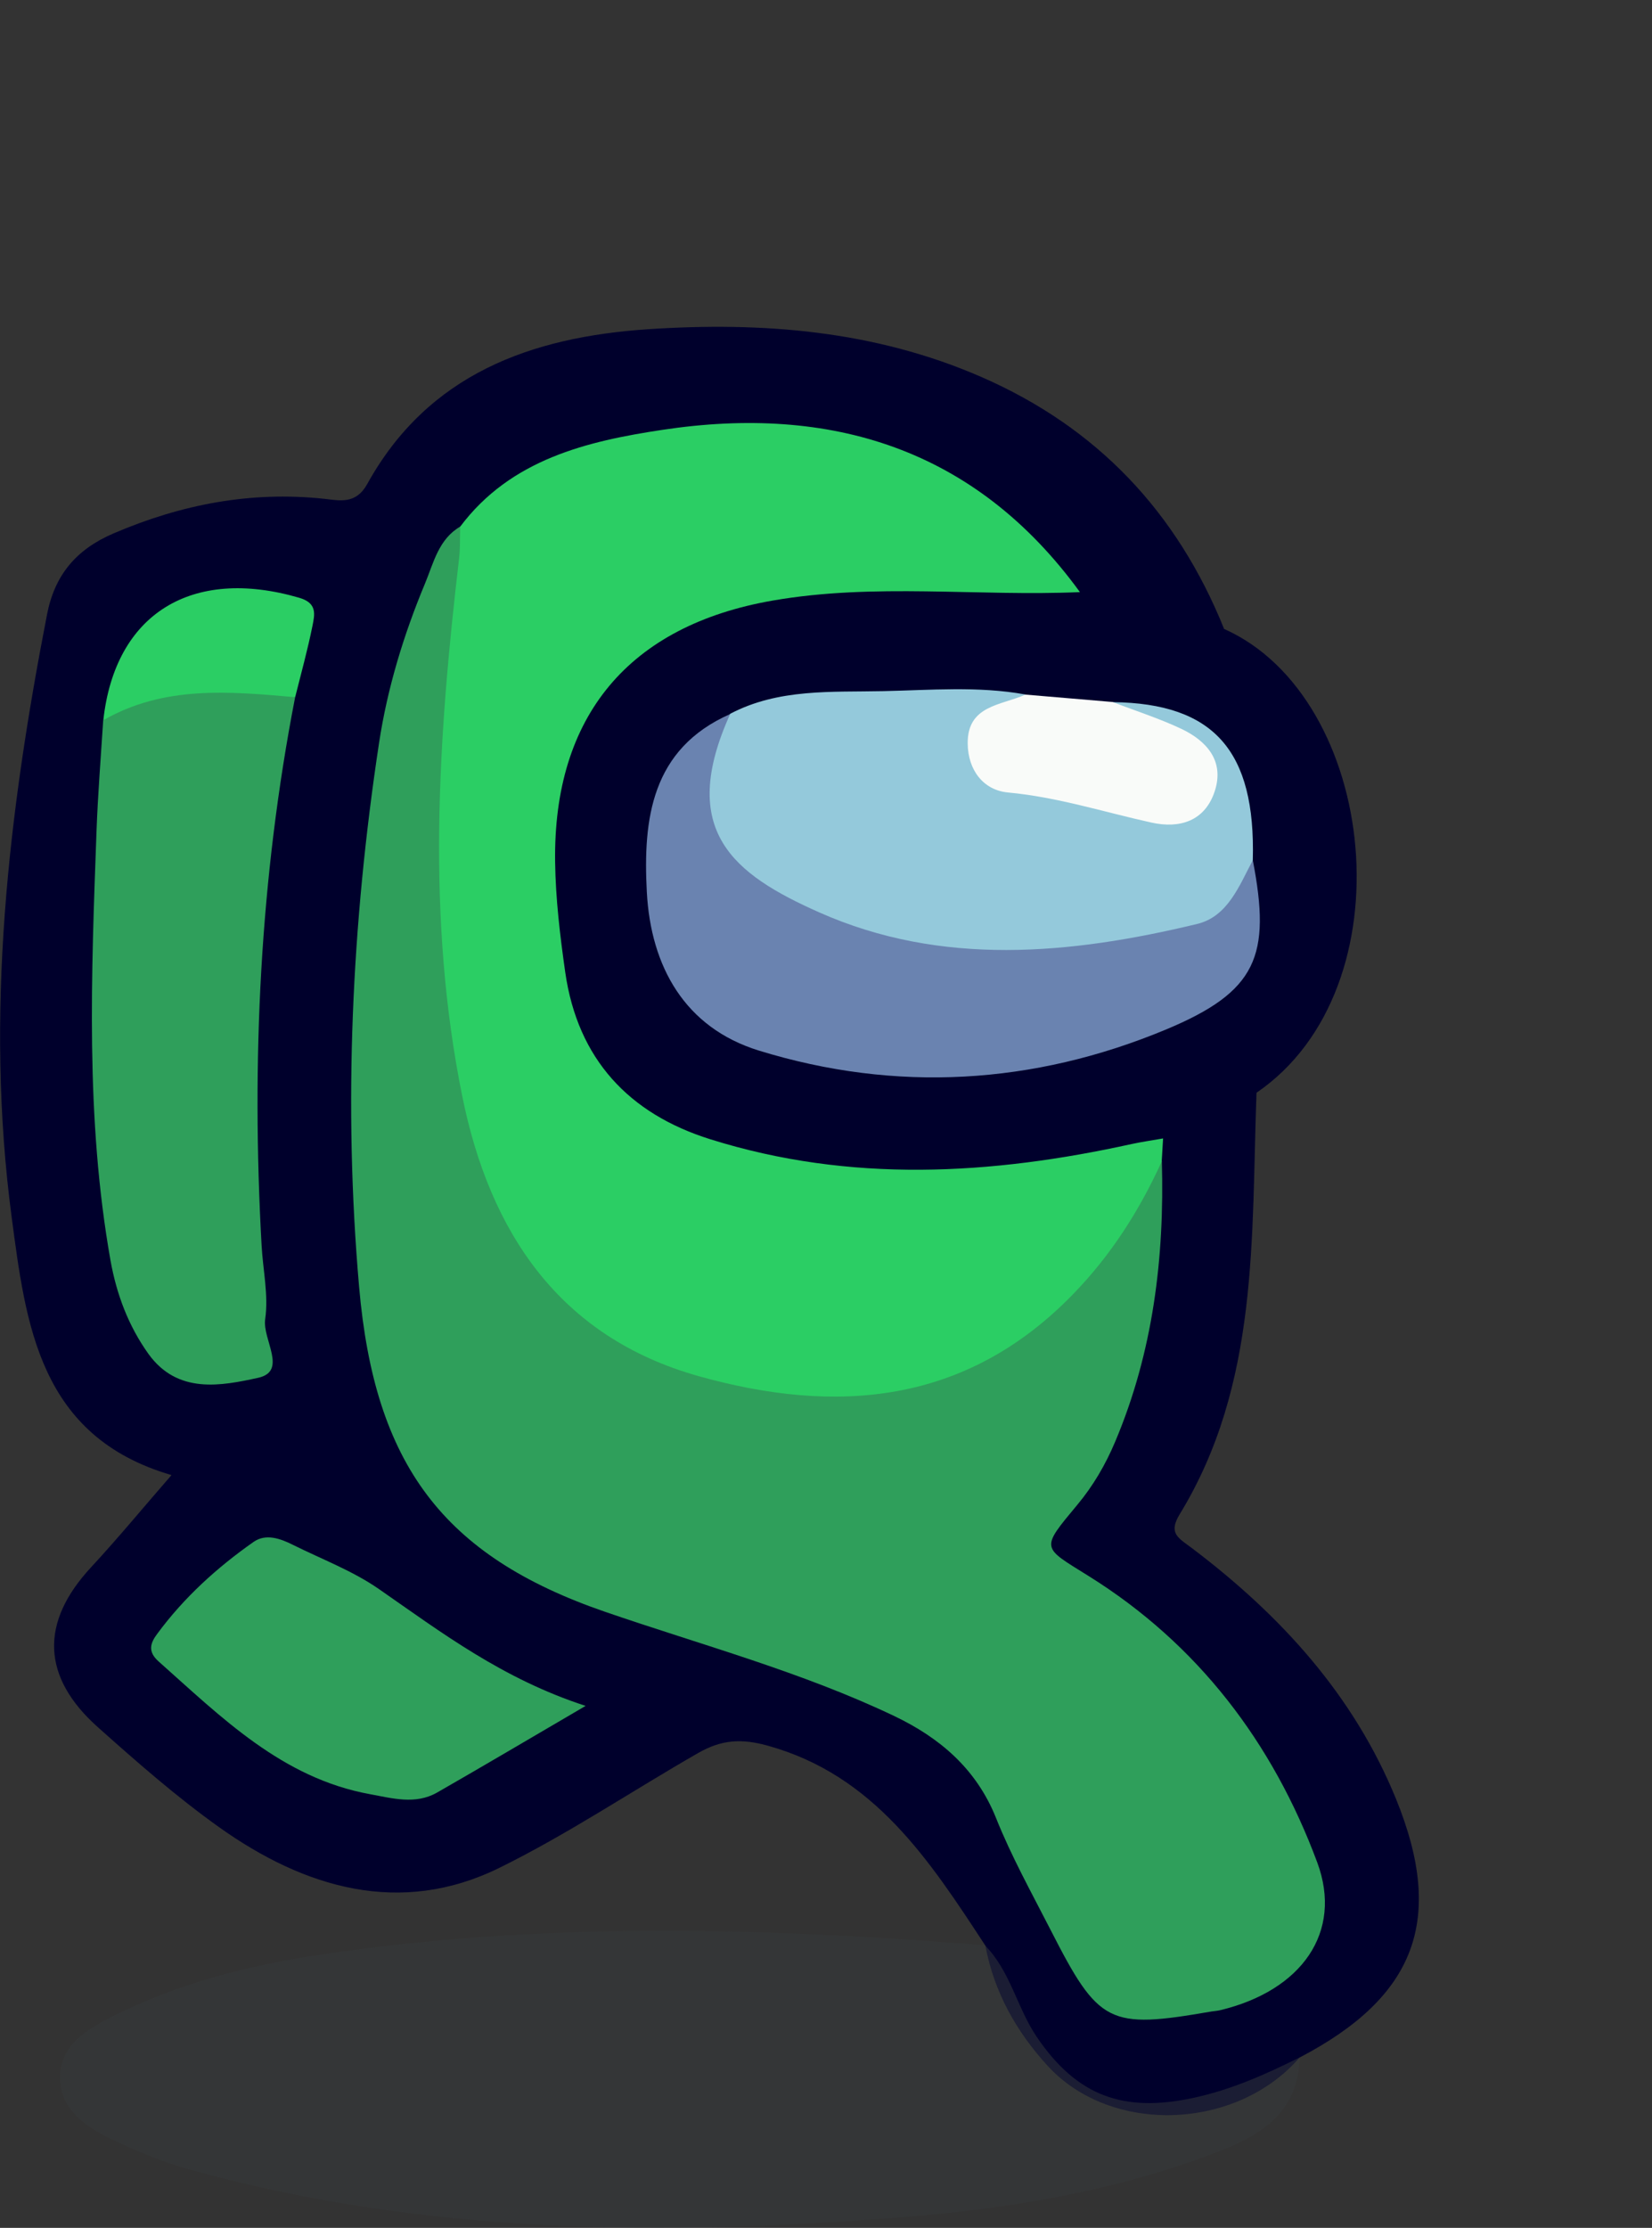 <?xml version="1.0" encoding="UTF-8"?>
<svg id="Layer_1" data-name="Layer 1" xmlns="http://www.w3.org/2000/svg" width="133.5" height="180" viewBox="0 0 133.5 180">
  <rect x="0" y="0" width="133.5" height="180" fill="#333333" stroke="none"/>
  <defs>
    <style>
      .cls-1 {
        fill: #2bce64;
      }

      .cls-2 {
        fill: #373b3c;
        opacity: .5;
      }

      .cls-3 {
        fill: #f9fbf9;
      }

      .cls-4 {
        fill: #6a83b0;
      }

      .cls-5 {
        fill: #2f9f5b;
      }

      .cls-6 {
        fill: #94c9db;
      }

      .cls-7 {
        fill: #00002c;
      }
    </style>
  </defs>
  <path class="cls-7" d="M101.54,88.28c-.43,11.65,.23,23.52-6.2,34.05-.96,1.57-.12,1.92,.98,2.75,7.13,5.39,13.06,11.84,16.5,20.28,3.96,9.73,1.6,15.97-7.8,20.88-5.1,5.89-15.21,6.27-20.35,.68-2.53-2.76-4.34-5.97-5.04-9.72-4.51-6.89-8.98-13.79-17.63-16.17-2.05-.56-3.66-.5-5.59,.61-5.37,3.08-10.56,6.57-16.07,9.28-7.98,3.92-15.72,1.64-22.66-3.31-3.42-2.44-6.61-5.24-9.76-8.05-4.58-4.08-4.68-8.48-.58-12.91,2.18-2.35,4.22-4.83,6.52-7.47-10.71-3.12-11.77-12.2-12.92-20.86-2.17-16.37-.27-32.57,2.86-48.67,.62-3.19,2.35-5.26,5.39-6.56,5.47-2.34,11.07-3.42,17-2.79,1.27,.14,2.57,.47,3.49-1.2,4.94-8.92,13.29-11.87,22.69-12.5,9.21-.61,18.29,.09,26.94,3.86,9.35,4.08,15.8,10.9,19.61,20.35-4.15,.15-7.92-1.48-11.83-2.49-3.71-3.84-7.45-7.57-12.42-9.87-11.09-5.11-21.91-3.94-32.63,1.03-1.72,.79-2.92,2.28-4.18,3.66-2.63,3.01-3.57,6.78-4.73,10.47-2.95,9.41-2.94,19.17-3.53,28.87-.46,7.62-.37,15.22,.54,22.77,1.42,11.79,5.62,18.84,17.36,23.41,7.5,2.92,15.34,4.97,22.84,7.96,5.3,2.12,9.33,5.45,11.66,10.85,1.57,3.66,3.4,7.22,5.37,10.69,2.2,3.87,3.16,4.22,7.54,3.63,2.98-.4,5.85-.86,8.28-2.91,2.46-2.06,3.41-4.43,2.55-7.61-.83-3.07-2.35-5.78-4.07-8.37-4.09-6.15-8.59-11.91-15.34-15.4-1.94-1-3.62-2.33-1.62-4.59,6.93-7.85,7.91-17.46,8.2-27.3,.01-.37,0-.75,0-1.12,.03-.78,.14-1.55,.44-2.27,2.23-2.38,4.76-4.12,8.21-3.95Z"/>
  <path class="cls-2" d="M79.62,157.2c2.03,2.08,2.57,5.01,4.14,7.34,3.27,4.84,7.05,6.18,12.72,4.95,3.04-.66,5.8-1.89,8.54-3.26-.08,4.38-3.07,6.26-6.57,7.61-8.16,3.15-16.72,4.59-25.36,5.28-19.47,1.54-38.87,1.45-57.89-3.87-2.13-.6-4.21-1.47-6.21-2.43-2.05-.98-4.08-2.35-4.13-4.87-.05-2.76,2.23-4.02,4.35-5.09,5.14-2.57,10.67-4.01,16.29-4.87,18-2.75,36.06-2.26,54.13-.82Z"/>
  <path class="cls-7" d="M87.28,47.83c4,.51,7.94,1.23,11.63,2.98,12.45,5.53,15,29.03,2.64,37.47-2.51,1.23-5.03,2.46-7.54,3.7-3.41,2.78-7.66,2.87-11.63,3.17-6.03,.46-12.11,.58-18.15-.33-13.46-2.02-18.52-7.07-20.31-20.61-.85-6.46-.27-12.68,3.65-18.22,4.33-6.14,10.78-8.21,17.66-9,6.27-.72,12.61-.24,18.92-.19,1.13,0,2.18,.43,3.14,1.04Z"/>
  <path class="cls-5" d="M93.89,93.82c.22,7.8-.71,15.41-3.77,22.66-.78,1.85-1.78,3.57-3.06,5.1-3.01,3.62-2.89,3.38,.92,5.76,8.82,5.5,14.87,13.45,18.47,23.14,2.09,5.64-1.27,10.35-7.83,11.93-.24,.06-.49,.07-.73,.11-8.3,1.44-9.09,1.05-13-6.61-1.53-2.99-3.17-5.94-4.41-9.05-1.6-3.98-4.57-6.47-8.21-8.21-7.51-3.58-15.55-5.73-23.39-8.43-13.09-4.51-18.61-11.91-19.86-26.25-1.28-14.69-.6-29.36,1.61-43.93,.67-4.42,1.98-8.73,3.71-12.88,.7-1.68,1.1-3.61,2.88-4.63,1.46,4.01,.11,8.03-.01,12.05-.38,12.06-1.53,24.15,1.74,36.03,2.54,9.21,7.47,16.63,16.95,19.19,14.79,3.99,25.55,2.14,35-12.41,.85-1.31,1.19-3.09,3.01-3.59Z"/>
  <path class="cls-1" d="M93.89,93.82c-1.81,3.99-4.13,7.62-7.2,10.77-8.65,8.9-19.12,9.71-30.22,6.6-11.27-3.16-16.89-11.65-19.11-22.6-2.93-14.44-1.96-28.97-.26-43.48,.1-.85,.06-1.71,.09-2.56,4.09-5.46,10.3-6.91,16.34-7.82,13.55-2.05,25.28,1.47,33.74,13.11-8.27,.36-16.57-.75-24.81,.68-11.61,2.01-17.77,9.32-17.6,21.14,.04,2.97,.4,5.96,.82,8.91,1.01,7,5.14,11.42,11.73,13.48,11.29,3.54,22.67,2.89,34.05,.38,.84-.18,1.69-.3,2.53-.45-.04,.61-.07,1.22-.11,1.84Z"/>
  <path class="cls-5" d="M23.85,56.33c-2.85,14.65-3.54,29.43-2.71,44.3,.11,1.99,.57,4.02,.29,5.95-.24,1.64,1.84,4.21-.57,4.74-2.97,.65-6.51,1.35-8.87-1.94-1.62-2.27-2.57-4.81-3.06-7.54-2.04-11.51-1.55-23.1-1.13-34.69,.11-2.99,.35-5.97,.54-8.95,3.28-3.6,11.25-4.55,15.5-1.86Z"/>
  <path class="cls-5" d="M47.32,137.83c-4.53,2.65-8.25,4.85-12,7-1.75,1-3.62,.46-5.43,.13-7.1-1.3-11.97-6.19-17.07-10.72-.9-.8-.68-1.48-.11-2.24,2.16-2.93,4.83-5.35,7.78-7.42,1-.7,2.17-.27,3.19,.24,2.33,1.16,4.81,2.09,6.93,3.56,5.08,3.53,10.01,7.27,16.72,9.45Z"/>
  <path class="cls-1" d="M23.85,56.33c-5.3-.47-10.59-.96-15.5,1.86,.94-8.6,7.14-12.43,15.84-9.89,1.47,.43,1.24,1.36,1.06,2.27-.39,1.94-.92,3.85-1.4,5.77Z"/>
  <path class="cls-6" d="M89.94,56.73c8.15,.1,11.54,3.92,11.3,12.77-.32,3.94-2.66,5.96-6.32,6.66-8.84,1.69-17.67,2.15-26.43-.42-3.25-.95-6.17-2.61-8.65-4.93-4.35-4.05-4.59-8.39-.83-13.14,3.9-2.05,8.18-1.74,12.35-1.83,3.83-.08,7.68-.42,11.5,.27-.23,.6-.68,1.01-1.21,1.35-1.14,.74-2.46,1.43-2.11,3.11,.35,1.71,1.75,2.35,3.26,2.58,3.17,.49,6.22,1.48,9.35,2.09,1.85,.36,3.94,.59,4.71-1.66,.79-2.29-1.07-3.26-2.73-4.18-1.45-.81-3.44-.78-4.2-2.69Z"/>
  <path class="cls-4" d="M59.01,57.68c-4.27,9.42,.24,12.95,7.18,16.03,9.89,4.4,20.31,3.41,30.56,.94,2.47-.6,3.39-3.08,4.49-5.15,1.5,7.75,.33,10.62-7.04,13.69-10.67,4.44-21.79,5.11-32.88,1.69-5.98-1.85-8.73-6.79-9.05-12.82-.31-5.86,.35-11.55,6.74-14.37Z"/>
  <path class="cls-3" d="M89.94,56.73c1.84,.71,3.73,1.31,5.51,2.15,2.07,.98,3.52,2.61,2.71,5.06-.79,2.39-2.81,3.03-5.11,2.52-3.85-.85-7.6-2.06-11.58-2.43-2.01-.18-3.25-1.82-3.27-3.96-.03-3.11,2.73-3.07,4.66-3.95,2.37,.2,4.73,.4,7.08,.6Z"/>
</svg>